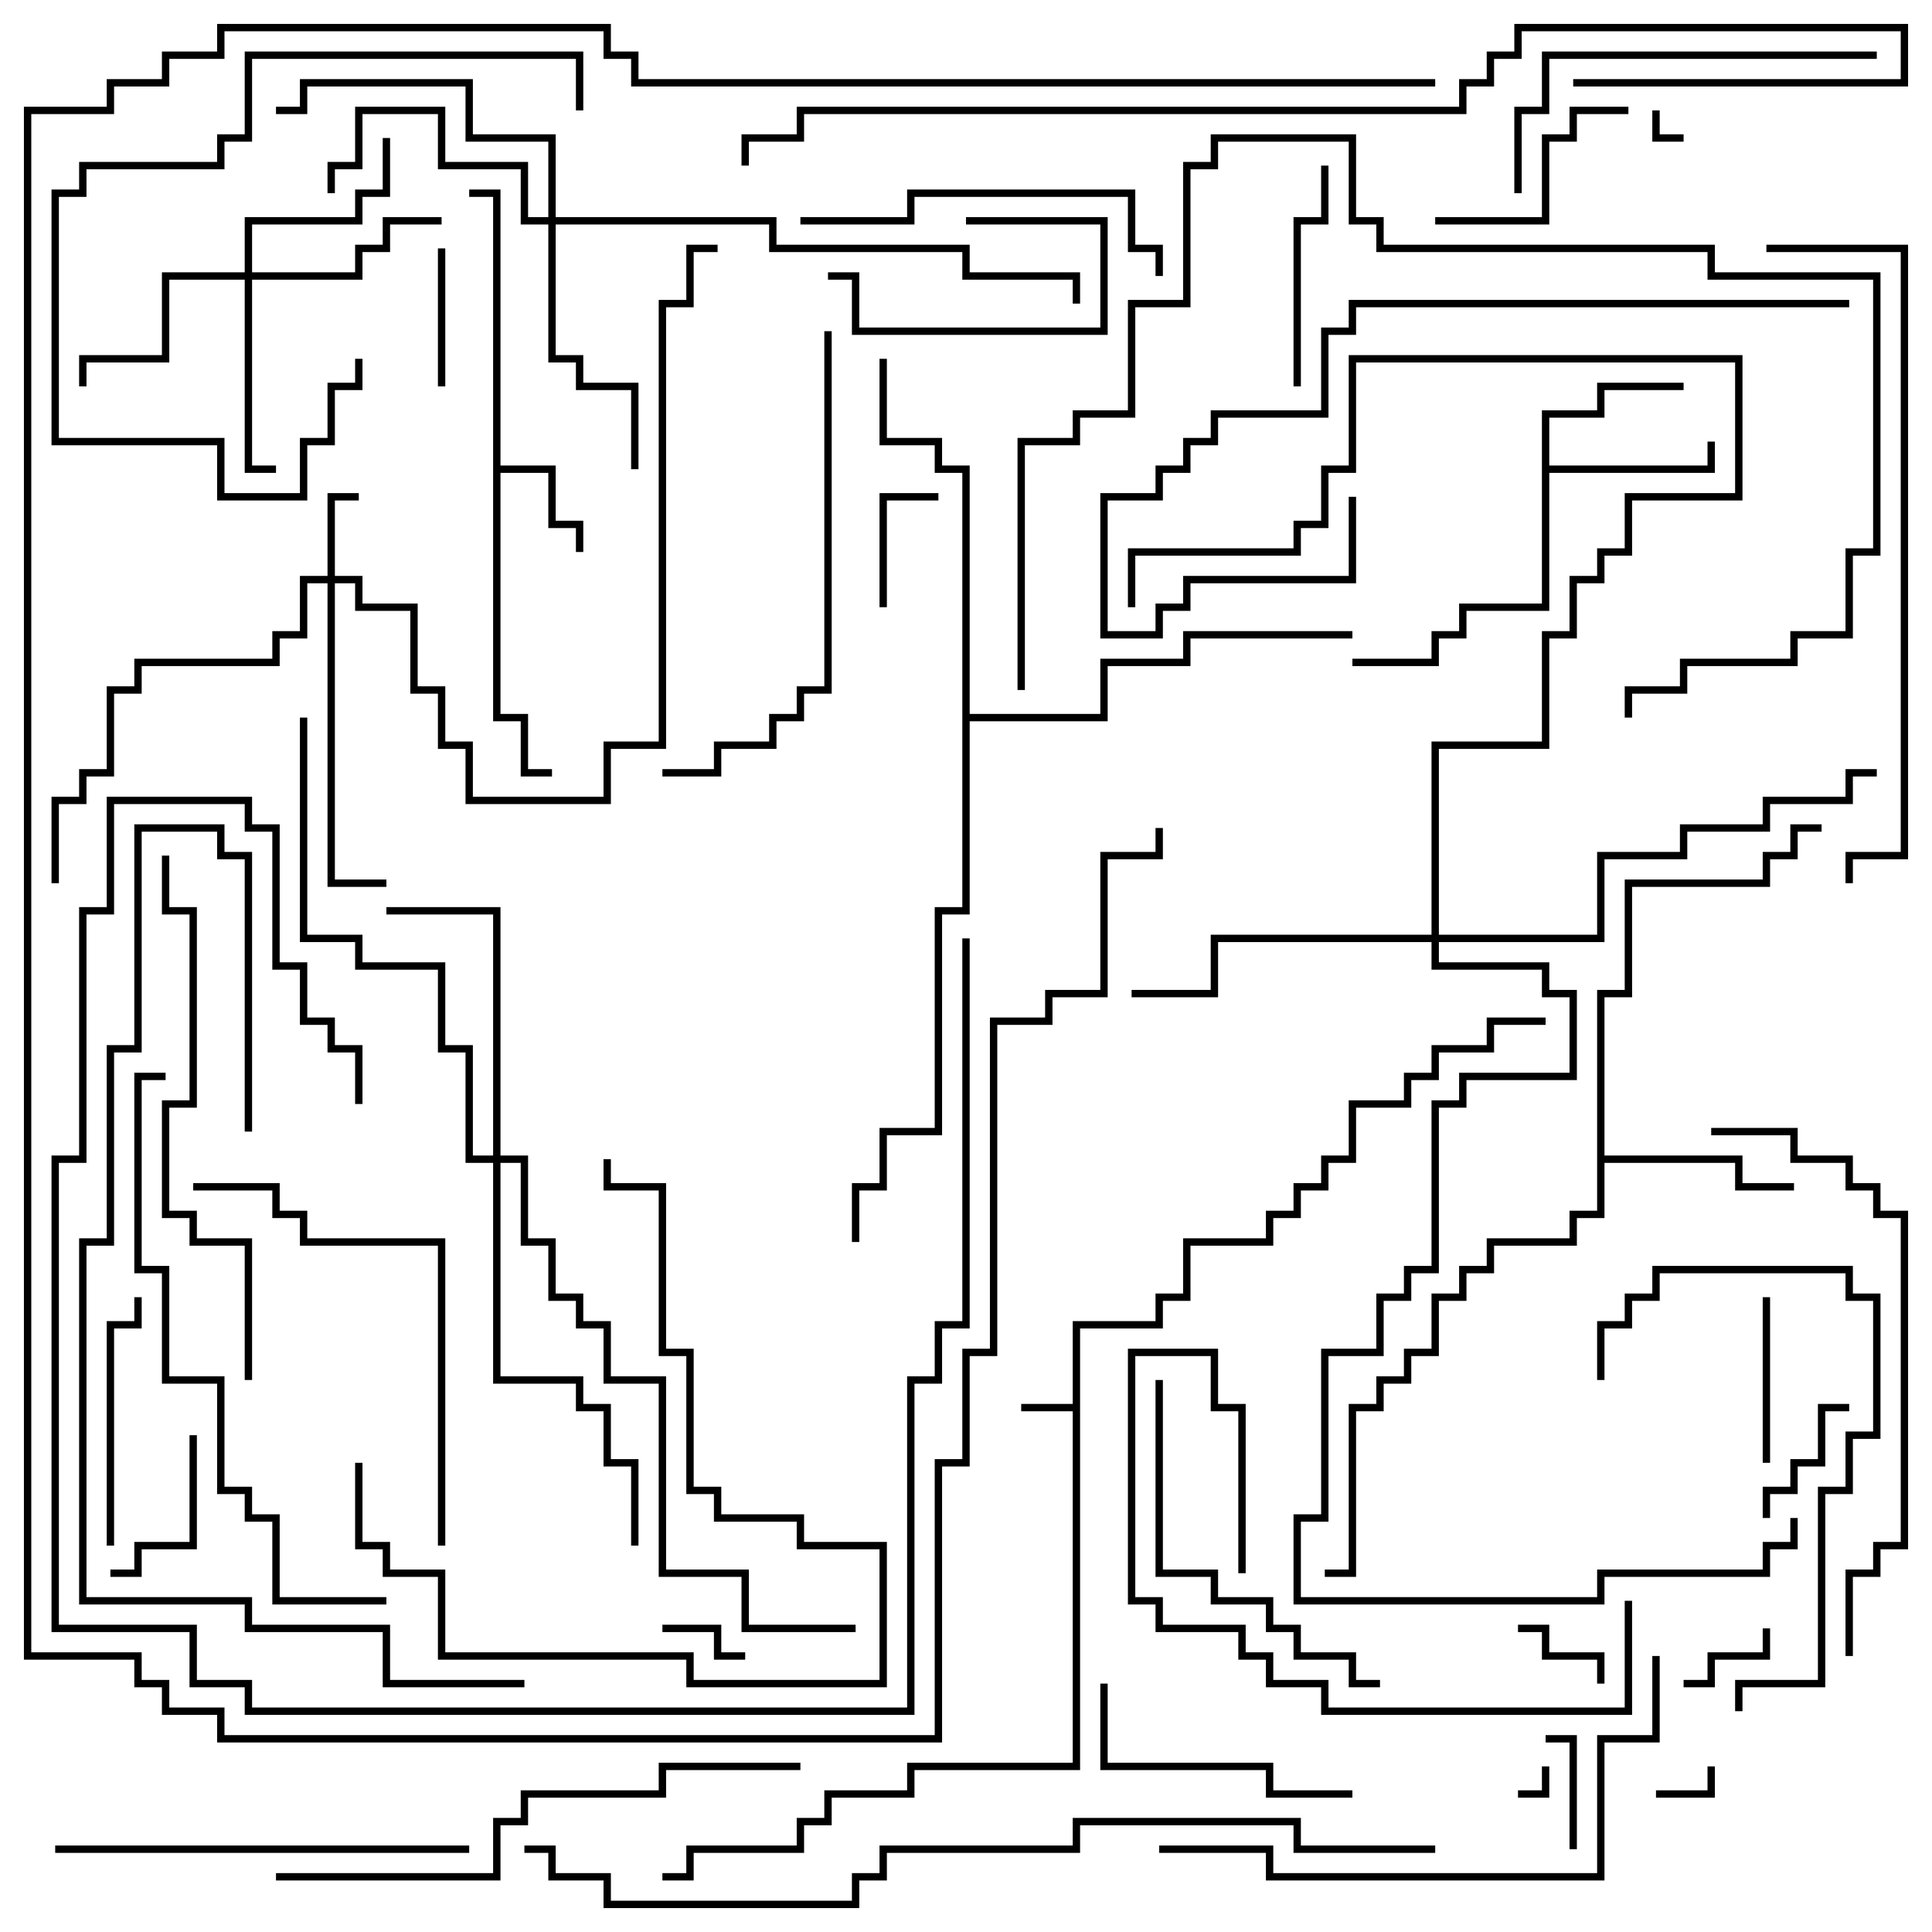 <svg version="1.1" width="105" height="105" xmlns="http://www.w3.org/2000/svg"><path d="M58.3,76.3L58.3,71.8L62.8,71.8L62.8,70.3L64.3,70.3L64.3,67.3L68.8,67.3L68.8,65.8L70.3,65.8L70.3,64.3L71.8,64.3L71.8,62.8L73.3,62.8L73.3,59.8L76.3,59.8L76.3,58.3L77.8,58.3L77.8,56.8L80.8,56.8L80.8,55.3L84,55.3L84,55.7L81.2,55.7L81.2,57.2L78.2,57.2L78.2,58.7L76.7,58.7L76.7,60.2L73.7,60.2L73.7,63.2L72.2,63.2L72.2,64.7L70.7,64.7L70.7,66.2L69.2,66.2L69.2,67.7L64.7,67.7L64.7,70.7L63.2,70.7L63.2,72.2L58.7,72.2L58.7,96.2L49.7,96.2L49.7,97.7L45.2,97.7L45.2,99.2L43.7,99.2L43.7,100.7L37.7,100.7L37.7,102.2L36,102.2L36,101.8L37.3,101.8L37.3,100.3L43.3,100.3L43.3,98.8L44.8,98.8L44.8,97.3L49.3,97.3L49.3,95.8L58.3,95.8L58.3,76.7L55.5,76.7L55.5,76.3z" stroke="none"/><path d="M26.8,10.7L25.5,10.7L25.5,10.3L27.2,10.3L27.2,25.3L30.2,25.3L30.2,28.3L31.7,28.3L31.7,30L31.3,30L31.3,28.7L29.8,28.7L29.8,25.7L27.2,25.7L27.2,38.8L28.7,38.8L28.7,41.8L30,41.8L30,42.2L28.3,42.2L28.3,39.2L26.8,39.2z" stroke="none"/><path d="M83.8,22.3L86.8,22.3L86.8,20.8L91.5,20.8L91.5,21.2L87.2,21.2L87.2,22.7L84.2,22.7L84.2,25.3L92.8,25.3L92.8,24L93.2,24L93.2,25.7L84.2,25.7L84.2,33.2L79.7,33.2L79.7,34.7L78.2,34.7L78.2,36.2L73.5,36.2L73.5,35.8L77.8,35.8L77.8,34.3L79.3,34.3L79.3,32.8L83.8,32.8z" stroke="none"/><path d="M86.8,53.8L88.3,53.8L88.3,47.8L95.8,47.8L95.8,46.3L97.3,46.3L97.3,44.8L99,44.8L99,45.2L97.7,45.2L97.7,46.7L96.2,46.7L96.2,48.2L88.7,48.2L88.7,54.2L87.2,54.2L87.2,62.8L94.7,62.8L94.7,64.3L97.5,64.3L97.5,64.7L94.3,64.7L94.3,63.2L87.2,63.2L87.2,66.2L85.7,66.2L85.7,67.7L81.2,67.7L81.2,69.2L79.7,69.2L79.7,70.7L78.2,70.7L78.2,73.7L76.7,73.7L76.7,75.2L75.2,75.2L75.2,76.7L73.7,76.7L73.7,85.7L72,85.7L72,85.3L73.3,85.3L73.3,76.3L74.8,76.3L74.8,74.8L76.3,74.8L76.3,73.3L77.8,73.3L77.8,70.3L79.3,70.3L79.3,68.8L80.8,68.8L80.8,67.3L85.3,67.3L85.3,65.8L86.8,65.8z" stroke="none"/><path d="M52.3,25.7L50.8,25.7L50.8,24.2L47.8,24.2L47.8,19.5L48.2,19.5L48.2,23.8L51.2,23.8L51.2,25.3L52.7,25.3L52.7,38.8L59.8,38.8L59.8,35.8L64.3,35.8L64.3,34.3L73.5,34.3L73.5,34.7L64.7,34.7L64.7,36.2L60.2,36.2L60.2,39.2L52.7,39.2L52.7,49.7L51.2,49.7L51.2,61.7L48.2,61.7L48.2,64.7L46.7,64.7L46.7,67.5L46.3,67.5L46.3,64.3L47.8,64.3L47.8,61.3L50.8,61.3L50.8,49.3L52.3,49.3z" stroke="none"/><path d="M17.8,31.3L17.8,26.8L19.5,26.8L19.5,27.2L18.2,27.2L18.2,31.3L19.7,31.3L19.7,32.8L22.7,32.8L22.7,37.3L24.2,37.3L24.2,40.3L25.7,40.3L25.7,43.3L32.8,43.3L32.8,40.3L35.8,40.3L35.8,16.3L37.3,16.3L37.3,13.3L39,13.3L39,13.7L37.7,13.7L37.7,16.7L36.2,16.7L36.2,40.7L33.2,40.7L33.2,43.7L25.3,43.7L25.3,40.7L23.8,40.7L23.8,37.7L22.3,37.7L22.3,33.2L19.3,33.2L19.3,31.7L18.2,31.7L18.2,47.8L21,47.8L21,48.2L17.8,48.2L17.8,31.7L16.7,31.7L16.7,34.7L15.2,34.7L15.2,36.2L7.7,36.2L7.7,37.7L6.2,37.7L6.2,42.2L4.7,42.2L4.7,43.7L3.2,43.7L3.2,48L2.8,48L2.8,43.3L4.3,43.3L4.3,41.8L5.8,41.8L5.8,37.3L7.3,37.3L7.3,35.8L14.8,35.8L14.8,34.3L16.3,34.3L16.3,31.3z" stroke="none"/><path d="M13.3,14.8L13.3,11.8L19.3,11.8L19.3,10.3L20.8,10.3L20.8,7.5L21.2,7.5L21.2,10.7L19.7,10.7L19.7,12.2L13.7,12.2L13.7,14.8L19.3,14.8L19.3,13.3L20.8,13.3L20.8,11.8L24,11.8L24,12.2L21.2,12.2L21.2,13.7L19.7,13.7L19.7,15.2L13.7,15.2L13.7,25.3L15,25.3L15,25.7L13.3,25.7L13.3,15.2L9.2,15.2L9.2,19.7L4.7,19.7L4.7,21L4.3,21L4.3,19.3L8.8,19.3L8.8,14.8z" stroke="none"/><path d="M29.8,11.8L29.8,7.7L25.3,7.7L25.3,4.7L16.7,4.7L16.7,6.2L15,6.2L15,5.8L16.3,5.8L16.3,4.3L25.7,4.3L25.7,7.3L30.2,7.3L30.2,11.8L42.2,11.8L42.2,13.3L52.7,13.3L52.7,14.8L58.7,14.8L58.7,16.5L58.3,16.5L58.3,15.2L52.3,15.2L52.3,13.7L41.8,13.7L41.8,12.2L30.2,12.2L30.2,19.3L31.7,19.3L31.7,20.8L34.7,20.8L34.7,25.5L34.3,25.5L34.3,21.2L31.3,21.2L31.3,19.7L29.8,19.7L29.8,12.2L28.3,12.2L28.3,9.2L23.8,9.2L23.8,6.2L19.7,6.2L19.7,9.2L18.2,9.2L18.2,10.5L17.8,10.5L17.8,8.8L19.3,8.8L19.3,5.8L24.2,5.8L24.2,8.8L28.7,8.8L28.7,11.8z" stroke="none"/><path d="M26.8,62.8L26.8,49.7L21,49.7L21,49.3L27.2,49.3L27.2,62.8L28.7,62.8L28.7,67.3L30.2,67.3L30.2,70.3L31.7,70.3L31.7,71.8L33.2,71.8L33.2,74.8L36.2,74.8L36.2,85.3L40.7,85.3L40.7,88.3L46.5,88.3L46.5,88.7L40.3,88.7L40.3,85.7L35.8,85.7L35.8,75.2L32.8,75.2L32.8,72.2L31.3,72.2L31.3,70.7L29.8,70.7L29.8,67.7L28.3,67.7L28.3,63.2L27.2,63.2L27.2,74.8L31.7,74.8L31.7,76.3L33.2,76.3L33.2,79.3L34.7,79.3L34.7,84L34.3,84L34.3,79.7L32.8,79.7L32.8,76.7L31.3,76.7L31.3,75.2L26.8,75.2L26.8,63.2L25.3,63.2L25.3,57.2L23.8,57.2L23.8,52.7L19.3,52.7L19.3,51.2L16.3,51.2L16.3,39L16.7,39L16.7,50.8L19.7,50.8L19.7,52.3L24.2,52.3L24.2,56.8L25.7,56.8L25.7,62.8z" stroke="none"/><path d="M77.8,50.8L77.8,40.3L83.8,40.3L83.8,34.3L85.3,34.3L85.3,31.3L86.8,31.3L86.8,29.8L88.3,29.8L88.3,26.8L94.3,26.8L94.3,19.7L73.7,19.7L73.7,25.7L72.2,25.7L72.2,28.7L70.7,28.7L70.7,30.2L61.7,30.2L61.7,33L61.3,33L61.3,29.8L70.3,29.8L70.3,28.3L71.8,28.3L71.8,25.3L73.3,25.3L73.3,19.3L94.7,19.3L94.7,27.2L88.7,27.2L88.7,30.2L87.2,30.2L87.2,31.7L85.7,31.7L85.7,34.7L84.2,34.7L84.2,40.7L78.2,40.7L78.2,50.8L86.8,50.8L86.8,46.3L91.3,46.3L91.3,44.8L95.8,44.8L95.8,43.3L100.3,43.3L100.3,41.8L102,41.8L102,42.2L100.7,42.2L100.7,43.7L96.2,43.7L96.2,45.2L91.7,45.2L91.7,46.7L87.2,46.7L87.2,51.2L78.2,51.2L78.2,52.3L84.2,52.3L84.2,53.8L85.7,53.8L85.7,58.7L79.7,58.7L79.7,60.2L78.2,60.2L78.2,69.2L76.7,69.2L76.7,70.7L75.2,70.7L75.2,73.7L72.2,73.7L72.2,82.7L70.7,82.7L70.7,86.8L86.8,86.8L86.8,85.3L95.8,85.3L95.8,83.8L97.3,83.8L97.3,82.5L97.7,82.5L97.7,84.2L96.2,84.2L96.2,85.7L87.2,85.7L87.2,87.2L70.3,87.2L70.3,82.3L71.8,82.3L71.8,73.3L74.8,73.3L74.8,70.3L76.3,70.3L76.3,68.8L77.8,68.8L77.8,59.8L79.3,59.8L79.3,58.3L85.3,58.3L85.3,54.2L83.8,54.2L83.8,52.7L77.8,52.7L77.8,51.2L66.2,51.2L66.2,54.2L61.5,54.2L61.5,53.8L65.8,53.8L65.8,50.8z" stroke="none"/><path d="M83.8,96L84.2,96L84.2,97.7L82.5,97.7L82.5,97.3L83.8,97.3z" stroke="none"/><path d="M89.8,6L90.2,6L90.2,7.3L91.5,7.3L91.5,7.7L89.8,7.7z" stroke="none"/><path d="M92.8,96L93.2,96L93.2,97.7L90,97.7L90,97.3L92.8,97.3z" stroke="none"/><path d="M36,88.7L36,88.3L39.2,88.3L39.2,89.8L40.5,89.8L40.5,90.2L38.8,90.2L38.8,88.7z" stroke="none"/><path d="M87.2,91.5L86.8,91.5L86.8,90.2L83.8,90.2L83.8,88.7L82.5,88.7L82.5,88.3L84.2,88.3L84.2,89.8L87.2,89.8z" stroke="none"/><path d="M95.8,88.5L96.2,88.5L96.2,90.2L93.2,90.2L93.2,91.7L91.5,91.7L91.5,91.3L92.8,91.3L92.8,89.8L95.8,89.8z" stroke="none"/><path d="M85.7,100.5L85.3,100.5L85.3,94.7L84,94.7L84,94.3L85.7,94.3z" stroke="none"/><path d="M48.2,33L47.8,33L47.8,26.8L51,26.8L51,27.2L48.2,27.2z" stroke="none"/><path d="M96.2,82.5L95.8,82.5L95.8,80.8L97.3,80.8L97.3,79.3L98.8,79.3L98.8,76.3L100.5,76.3L100.5,76.7L99.2,76.7L99.2,79.7L97.7,79.7L97.7,81.2L96.2,81.2z" stroke="none"/><path d="M23.8,13.5L24.2,13.5L24.2,21L23.8,21z" stroke="none"/><path d="M52.5,12.2L52.5,11.8L60.2,11.8L60.2,18.2L46.3,18.2L46.3,15.2L45,15.2L45,14.8L46.7,14.8L46.7,17.8L59.8,17.8L59.8,12.2z" stroke="none"/><path d="M10.3,78L10.7,78L10.7,84.2L7.7,84.2L7.7,85.7L6,85.7L6,85.3L7.3,85.3L7.3,83.8L10.3,83.8z" stroke="none"/><path d="M96.2,79.5L95.8,79.5L95.8,70.5L96.2,70.5z" stroke="none"/><path d="M70.7,21L70.3,21L70.3,11.8L71.8,11.8L71.8,9L72.2,9L72.2,12.2L70.7,12.2z" stroke="none"/><path d="M78,12.2L78,11.8L83.8,11.8L83.8,7.3L85.3,7.3L85.3,5.8L88.5,5.8L88.5,6.2L85.7,6.2L85.7,7.7L84.2,7.7L84.2,12.2z" stroke="none"/><path d="M6.2,84L5.8,84L5.8,71.8L7.3,71.8L7.3,70.5L7.7,70.5L7.7,72.2L6.2,72.2z" stroke="none"/><path d="M73.5,97.3L73.5,97.7L68.8,97.7L68.8,96.2L59.8,96.2L59.8,91.5L60.2,91.5L60.2,95.8L69.2,95.8L69.2,97.3z" stroke="none"/><path d="M19.3,19.5L19.7,19.5L19.7,21.2L18.2,21.2L18.2,24.2L16.7,24.2L16.7,27.2L11.8,27.2L11.8,24.2L2.8,24.2L2.8,10.3L4.3,10.3L4.3,8.8L11.8,8.8L11.8,7.3L13.3,7.3L13.3,2.8L31.7,2.8L31.7,6L31.3,6L31.3,3.2L13.7,3.2L13.7,7.7L12.2,7.7L12.2,9.2L4.7,9.2L4.7,10.7L3.2,10.7L3.2,23.8L12.2,23.8L12.2,26.8L16.3,26.8L16.3,23.8L17.8,23.8L17.8,20.8L19.3,20.8z" stroke="none"/><path d="M94.7,93L94.3,93L94.3,91.3L98.8,91.3L98.8,80.8L100.3,80.8L100.3,77.8L101.8,77.8L101.8,70.7L100.3,70.7L100.3,69.2L90.2,69.2L90.2,70.7L88.7,70.7L88.7,72.2L87.2,72.2L87.2,75L86.8,75L86.8,71.8L88.3,71.8L88.3,70.3L89.8,70.3L89.8,68.8L100.7,68.8L100.7,70.3L102.2,70.3L102.2,78.2L100.7,78.2L100.7,81.2L99.2,81.2L99.2,91.7L94.7,91.7z" stroke="none"/><path d="M43.5,12.2L43.5,11.8L49.3,11.8L49.3,10.3L61.7,10.3L61.7,13.3L63.2,13.3L63.2,15L62.8,15L62.8,13.7L61.3,13.7L61.3,10.7L49.7,10.7L49.7,12.2z" stroke="none"/><path d="M62.8,75L63.2,75L63.2,85.3L66.2,85.3L66.2,86.8L69.2,86.8L69.2,88.3L70.7,88.3L70.7,89.8L73.7,89.8L73.7,91.3L75,91.3L75,91.7L73.3,91.7L73.3,90.2L70.3,90.2L70.3,88.7L68.8,88.7L68.8,87.2L65.8,87.2L65.8,85.7L62.8,85.7z" stroke="none"/><path d="M102,2.8L102,3.2L84.2,3.2L84.2,6.2L82.7,6.2L82.7,10.5L82.3,10.5L82.3,5.8L83.8,5.8L83.8,2.8z" stroke="none"/><path d="M67.7,85.5L67.3,85.5L67.3,76.7L65.8,76.7L65.8,73.7L61.7,73.7L61.7,86.8L63.2,86.8L63.2,88.3L67.7,88.3L67.7,89.8L69.2,89.8L69.2,91.3L72.2,91.3L72.2,92.8L88.3,92.8L88.3,87L88.7,87L88.7,93.2L71.8,93.2L71.8,91.7L68.8,91.7L68.8,90.2L67.3,90.2L67.3,88.7L62.8,88.7L62.8,87.2L61.3,87.2L61.3,73.3L66.2,73.3L66.2,76.3L67.7,76.3z" stroke="none"/><path d="M19.3,79.5L19.7,79.5L19.7,83.8L21.2,83.8L21.2,85.3L24.2,85.3L24.2,89.8L37.7,89.8L37.7,91.3L47.8,91.3L47.8,84.2L43.3,84.2L43.3,82.7L38.8,82.7L38.8,81.2L37.3,81.2L37.3,73.7L35.8,73.7L35.8,64.7L32.8,64.7L32.8,63L33.2,63L33.2,64.3L36.2,64.3L36.2,73.3L37.7,73.3L37.7,80.8L39.2,80.8L39.2,82.3L43.7,82.3L43.7,83.8L48.2,83.8L48.2,91.7L37.3,91.7L37.3,90.2L23.8,90.2L23.8,85.7L20.8,85.7L20.8,84.2L19.3,84.2z" stroke="none"/><path d="M25.5,100.3L25.5,100.7L3,100.7L3,100.3z" stroke="none"/><path d="M24.2,84L23.8,84L23.8,67.7L16.3,67.7L16.3,66.2L14.8,66.2L14.8,64.7L10.5,64.7L10.5,64.3L15.2,64.3L15.2,65.8L16.7,65.8L16.7,67.3L24.2,67.3z" stroke="none"/><path d="M44.8,18L45.2,18L45.2,37.7L43.7,37.7L43.7,39.2L42.2,39.2L42.2,40.7L39.2,40.7L39.2,42.2L36,42.2L36,41.8L38.8,41.8L38.8,40.3L41.8,40.3L41.8,38.8L43.3,38.8L43.3,37.3L44.8,37.3z" stroke="none"/><path d="M13.7,75L13.3,75L13.3,67.7L10.3,67.7L10.3,66.2L8.8,66.2L8.8,59.8L10.3,59.8L10.3,49.7L8.8,49.7L8.8,46.5L9.2,46.5L9.2,49.3L10.7,49.3L10.7,60.2L9.2,60.2L9.2,65.8L10.7,65.8L10.7,67.3L13.7,67.3z" stroke="none"/><path d="M63,100.7L63,100.3L69.2,100.3L69.2,101.8L86.8,101.8L86.8,94.3L89.8,94.3L89.8,90L90.2,90L90.2,94.7L87.2,94.7L87.2,102.2L68.8,102.2L68.8,100.7z" stroke="none"/><path d="M100.5,16.3L100.5,16.7L73.7,16.7L73.7,18.2L72.2,18.2L72.2,22.7L66.2,22.7L66.2,24.2L64.7,24.2L64.7,25.7L63.2,25.7L63.2,27.2L60.2,27.2L60.2,34.3L62.8,34.3L62.8,32.8L64.3,32.8L64.3,31.3L73.3,31.3L73.3,27L73.7,27L73.7,31.7L64.7,31.7L64.7,33.2L63.2,33.2L63.2,34.7L59.8,34.7L59.8,26.8L62.8,26.8L62.8,25.3L64.3,25.3L64.3,23.8L65.8,23.8L65.8,22.3L71.8,22.3L71.8,17.8L73.3,17.8L73.3,16.3z" stroke="none"/><path d="M43.5,95.8L43.5,96.2L36.2,96.2L36.2,97.7L28.7,97.7L28.7,99.2L27.2,99.2L27.2,102.2L15,102.2L15,101.8L26.8,101.8L26.8,98.8L28.3,98.8L28.3,97.3L35.8,97.3L35.8,95.8z" stroke="none"/><path d="M93,61.7L93,61.3L97.7,61.3L97.7,62.8L100.7,62.8L100.7,64.3L102.2,64.3L102.2,65.8L103.7,65.8L103.7,84.2L102.2,84.2L102.2,85.7L100.7,85.7L100.7,90L100.3,90L100.3,85.3L101.8,85.3L101.8,83.8L103.3,83.8L103.3,66.2L101.8,66.2L101.8,64.7L100.3,64.7L100.3,63.2L97.3,63.2L97.3,61.7z" stroke="none"/><path d="M9,58.3L9,58.7L7.7,58.7L7.7,68.8L9.2,68.8L9.2,74.8L12.2,74.8L12.2,80.8L13.7,80.8L13.7,82.3L15.2,82.3L15.2,86.8L21,86.8L21,87.2L14.8,87.2L14.8,82.7L13.3,82.7L13.3,81.2L11.8,81.2L11.8,75.2L8.8,75.2L8.8,69.2L7.3,69.2L7.3,58.3z" stroke="none"/><path d="M55.7,37.5L55.3,37.5L55.3,23.8L58.3,23.8L58.3,22.3L61.3,22.3L61.3,16.3L64.3,16.3L64.3,8.8L65.8,8.8L65.8,7.3L73.7,7.3L73.7,11.8L75.2,11.8L75.2,13.3L93.2,13.3L93.2,14.8L102.2,14.8L102.2,30.2L100.7,30.2L100.7,34.7L97.7,34.7L97.7,36.2L91.7,36.2L91.7,37.7L88.7,37.7L88.7,39L88.3,39L88.3,37.3L91.3,37.3L91.3,35.8L97.3,35.8L97.3,34.3L100.3,34.3L100.3,29.8L101.8,29.8L101.8,15.2L92.8,15.2L92.8,13.7L74.8,13.7L74.8,12.2L73.3,12.2L73.3,7.7L66.2,7.7L66.2,9.2L64.7,9.2L64.7,16.7L61.7,16.7L61.7,22.7L58.7,22.7L58.7,24.2L55.7,24.2z" stroke="none"/><path d="M13.7,61.5L13.3,61.5L13.3,46.7L11.8,46.7L11.8,45.2L7.7,45.2L7.7,57.2L6.2,57.2L6.2,67.7L4.7,67.7L4.7,86.8L13.7,86.8L13.7,88.3L21.2,88.3L21.2,91.3L28.5,91.3L28.5,91.7L20.8,91.7L20.8,88.7L13.3,88.7L13.3,87.2L4.3,87.2L4.3,67.3L5.8,67.3L5.8,56.8L7.3,56.8L7.3,44.8L12.2,44.8L12.2,46.3L13.7,46.3z" stroke="none"/><path d="M19.7,60L19.3,60L19.3,57.2L17.8,57.2L17.8,55.7L16.3,55.7L16.3,52.7L14.8,52.7L14.8,45.2L13.3,45.2L13.3,43.7L6.2,43.7L6.2,49.7L4.7,49.7L4.7,63.2L3.2,63.2L3.2,88.3L10.7,88.3L10.7,91.3L13.7,91.3L13.7,92.8L49.3,92.8L49.3,74.8L50.8,74.8L50.8,71.8L52.3,71.8L52.3,51L52.7,51L52.7,72.2L51.2,72.2L51.2,75.2L49.7,75.2L49.7,93.2L13.3,93.2L13.3,91.7L10.3,91.7L10.3,88.7L2.8,88.7L2.8,62.8L4.3,62.8L4.3,49.3L5.8,49.3L5.8,43.3L13.7,43.3L13.7,44.8L15.2,44.8L15.2,52.3L16.7,52.3L16.7,55.3L18.2,55.3L18.2,56.8L19.7,56.8z" stroke="none"/><path d="M96,13.7L96,13.3L103.7,13.3L103.7,46.7L100.7,46.7L100.7,48L100.3,48L100.3,46.3L103.3,46.3L103.3,13.7z" stroke="none"/><path d="M78,4.3L78,4.7L34.3,4.7L34.3,3.2L32.8,3.2L32.8,1.7L12.2,1.7L12.2,3.2L9.2,3.2L9.2,4.7L6.2,4.7L6.2,6.2L1.7,6.2L1.7,89.8L7.7,89.8L7.7,91.3L9.2,91.3L9.2,92.8L12.2,92.8L12.2,94.3L50.8,94.3L50.8,79.3L52.3,79.3L52.3,73.3L53.8,73.3L53.8,55.3L56.8,55.3L56.8,53.8L59.8,53.8L59.8,46.3L62.8,46.3L62.8,45L63.2,45L63.2,46.7L60.2,46.7L60.2,54.2L57.2,54.2L57.2,55.7L54.2,55.7L54.2,73.7L52.7,73.7L52.7,79.7L51.2,79.7L51.2,94.7L11.8,94.7L11.8,93.2L8.8,93.2L8.8,91.7L7.3,91.7L7.3,90.2L1.3,90.2L1.3,5.8L5.8,5.8L5.8,4.3L8.8,4.3L8.8,2.8L11.8,2.8L11.8,1.3L33.2,1.3L33.2,2.8L34.7,2.8L34.7,4.3z" stroke="none"/><path d="M85.5,4.7L85.5,4.3L103.3,4.3L103.3,1.7L82.7,1.7L82.7,3.2L81.2,3.2L81.2,4.7L79.7,4.7L79.7,6.2L43.7,6.2L43.7,7.7L40.7,7.7L40.7,9L40.3,9L40.3,7.3L43.3,7.3L43.3,5.8L79.3,5.8L79.3,4.3L80.8,4.3L80.8,2.8L82.3,2.8L82.3,1.3L103.7,1.3L103.7,4.7z" stroke="none"/><path d="M78,100.3L78,100.7L70.3,100.7L70.3,99.2L58.7,99.2L58.7,100.7L48.2,100.7L48.2,102.2L46.7,102.2L46.7,103.7L32.8,103.7L32.8,102.2L29.8,102.2L29.8,100.7L28.5,100.7L28.5,100.3L30.2,100.3L30.2,101.8L33.2,101.8L33.2,103.3L46.3,103.3L46.3,101.8L47.8,101.8L47.8,100.3L58.3,100.3L58.3,98.8L70.7,98.8L70.7,100.3z" stroke="none"/></svg>